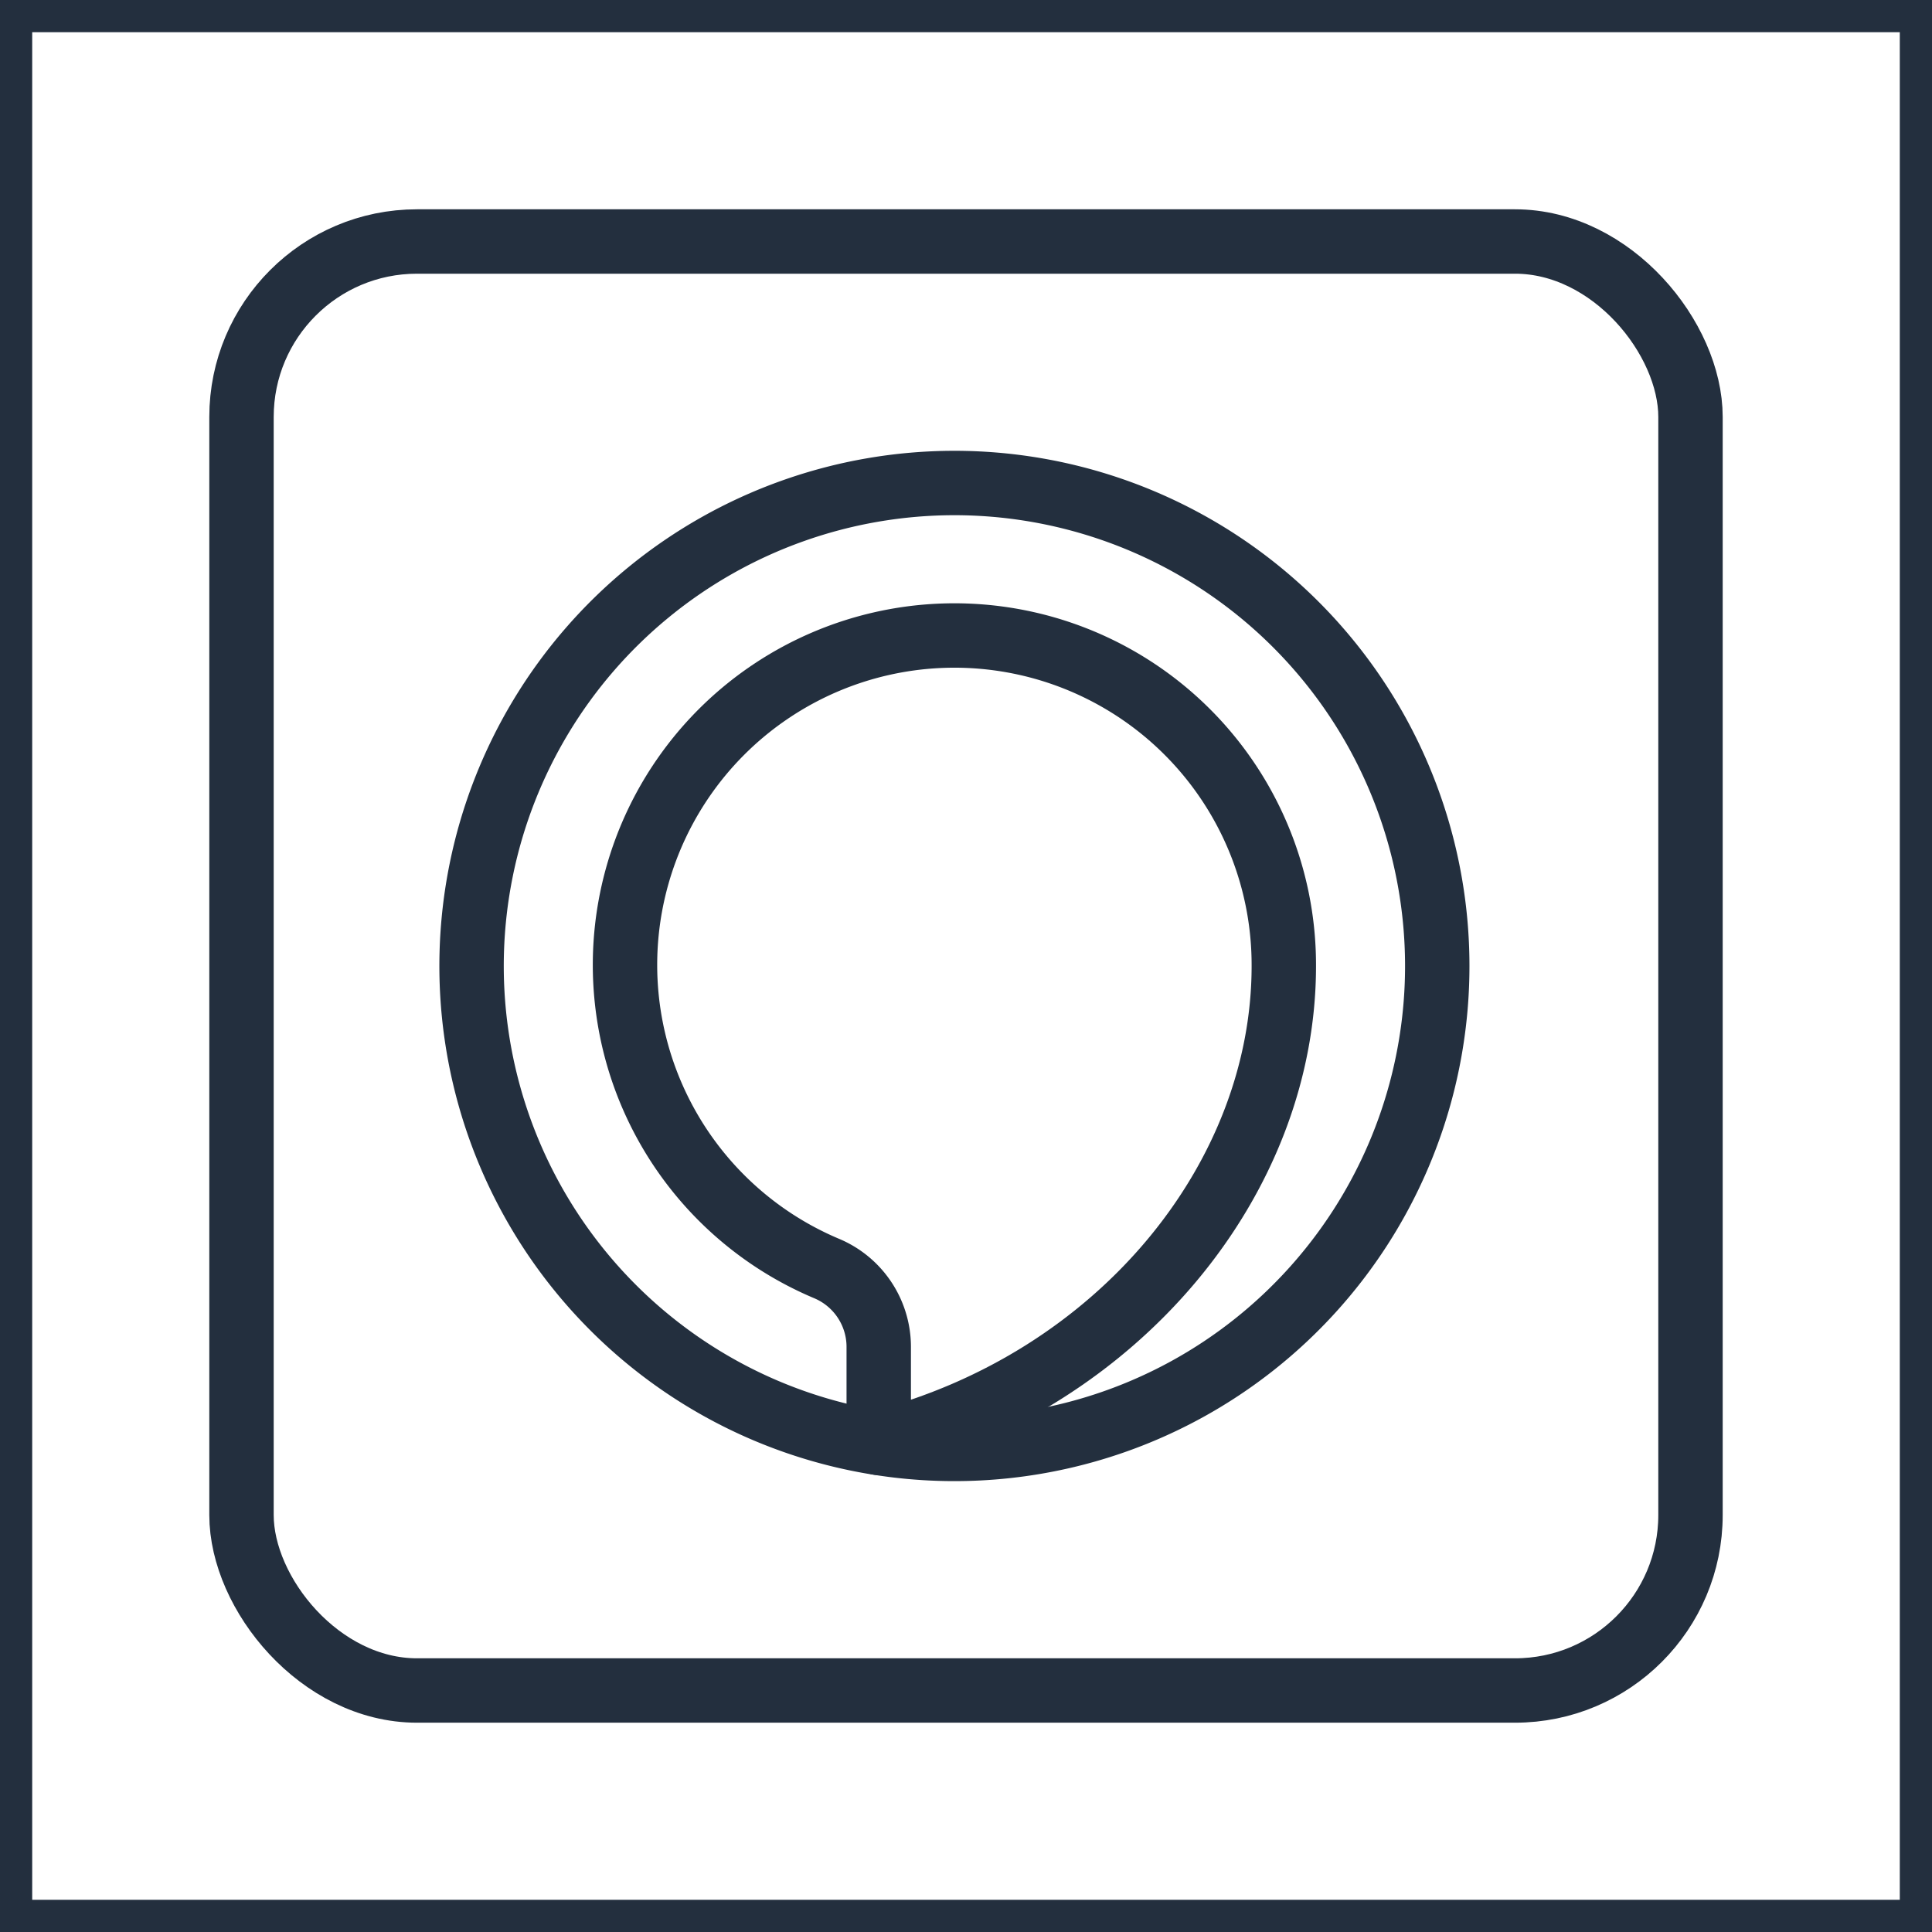 <svg xmlns="http://www.w3.org/2000/svg" width="60" height="60" viewBox="0 0 60 60"><title>architecture-resource_IOT_Alexa-skill</title><g id="Background"><rect width="60" height="60" style="fill:#fff"/><path d="M59,1V59H1V1H59m1-1H0V60H60V0Z" style="fill:#232f3e"/></g><g id="Art"><rect x="7.5" y="7.5" width="45" height="45" rx="5.45" ry="5.45" style="fill:none;stroke:#232f3e;stroke-linejoin:round;stroke-width:2px"/><path id="_Path_" data-name="&lt;Path&gt;" d="M27.29,44.81v-3a2.64,2.64,0,0,0-1.63-2.42A10.23,10.23,0,1,1,39.87,30C39.87,36.62,34.74,42.89,27.29,44.81Z" style="fill:none;stroke:#232f3e;stroke-linejoin:round;stroke-width:2px"/><path id="_Compound_Path_" data-name="&lt;Compound Path&gt;" d="M29.64,15a15,15,0,0,0-5.85,28.81,15,15,0,0,0,13.08-.67A15,15,0,0,0,29.64,15Z" style="fill:none;stroke:#232f3e;stroke-linejoin:round;stroke-width:2px"/></g></svg>